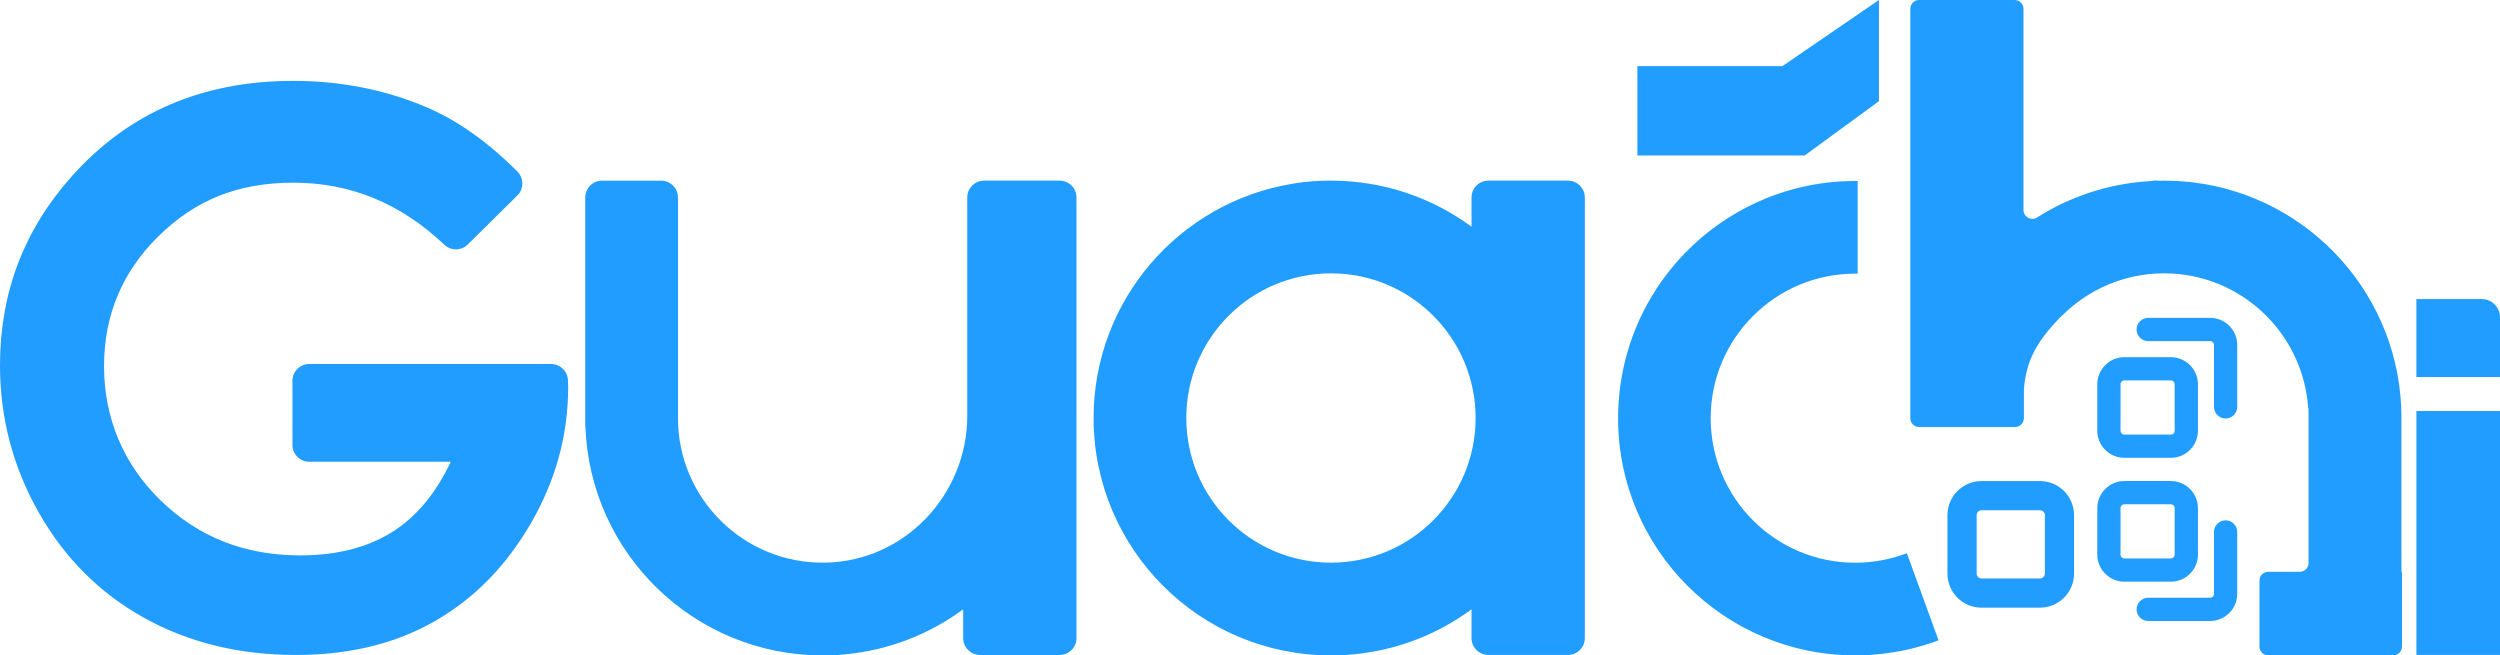 <?xml version="1.0" encoding="UTF-8"?>
<svg id="Capa_2" data-name="Capa 2" xmlns="http://www.w3.org/2000/svg" viewBox="0 0 1644.66 431.15">
  <defs>
    <style>
      .cls-1 {
        fill-rule: evenodd;
      }

      .cls-1, .cls-2 {
        fill: #219cff;
      }
    </style>
  </defs>
  <g id="Capa_1-2" data-name="Capa 1">
    <g>
      <path class="cls-2" d="M340.33,128.6l-32.59,32.23c-4.24,4.19-11.05,4.3-15.38.2-28.78-27.23-61.82-40.85-99.13-40.85s-65.04,11.73-88.94,35.2c-23.9,23.47-35.84,51.99-35.84,85.56s12.4,64.13,37.2,88.25c24.8,24.12,55.39,36.18,91.77,36.18,23.65,0,43.6-4.97,59.83-14.91,16.23-9.94,29.32-25.5,39.28-46.69h-93.04c-6.13,0-11.1-4.97-11.1-11.1v-42.1c0-6.13,4.97-11.1,11.1-11.1h159.06c5.99,0,10.9,4.75,11.09,10.74l.14,4.42c0,31.45-8.15,61.28-24.44,89.47-16.3,28.2-37.4,49.71-63.31,64.54-25.91,14.83-56.31,22.24-91.18,22.24-37.32,0-70.61-8.11-99.86-24.32-29.25-16.21-52.4-39.32-69.43-69.3C8.51,307.27,0,274.92,0,240.21c0-47.59,15.73-88.98,47.18-124.18,37.32-41.88,85.88-62.82,145.7-62.82,31.29,0,60.54,5.79,87.76,17.36,20.28,8.63,40.17,22.71,59.69,42.25,4.37,4.37,4.4,11.45,0,15.79Z"/>
      <path class="cls-2" d="M968.07,129.93v19.23c-25.89-19.06-57.87-30.33-92.48-30.33-.17,0-.34,0-.51,0-.18,0-.36,0-.54,0-7.78,0-15.33.6-22.64,1.79-.4.06-.8.13-1.2.2-.26.05-.53.08-.79.13-74.02,12.25-130.48,76.55-130.48,154.05,0,86.25,69.92,156.16,156.16,156.16.19,0,.37,0,.55,0,.19,0,.38,0,.58,0,.49,0,.97-.03,1.45-.03.79-.01,1.58-.03,2.36-.05,3.39-.09,6.73-.29,10.01-.63,28.85-2.74,55.41-13.33,77.52-29.61v18.93c0,6.13,4.97,11.1,11.1,11.1h52.34c6.13,0,11.1-4.97,11.1-11.1V129.93c0-6.13-4.97-11.1-11.1-11.1h-52.34c-6.13,0-11.1,4.97-11.1,11.1ZM875.59,370.16c-52.56,0-95.17-42.61-95.17-95.17s42.61-95.17,95.17-95.17,95.17,42.61,95.17,95.17-42.61,95.17-95.17,95.17Z"/>
      <path class="cls-2" d="M636.34,129.93v143.5c0,52.19-41.36,95.85-93.54,96.72-53.3.89-96.79-42.05-96.79-95.15v-145.06c0-6.13-4.97-11.1-11.1-11.1h-38.8c-6.13,0-11.1,4.97-11.1,11.1v150.61h.11c2.92,83.68,71.66,150.62,156.05,150.62.19,0,.37,0,.55,0,.19,0,.38,0,.58,0,.49,0,.97-.03,1.45-.03.79-.01,1.58-.03,2.36-.05,3.39-.09,6.73-.29,10.01-.63,28.85-2.74,55.41-13.33,77.52-29.61v18.93c0,6.13,4.97,11.1,11.1,11.1h52.34c6.13,0,11.1-4.97,11.1-11.1V129.93c0-6.13-4.97-11.1-11.1-11.1h-49.66c-6.13,0-11.1,4.97-11.1,11.1Z"/>
      <g>
        <g>
          <path class="cls-2" d="M1644.66,248v-27.33h0v-11.95c0-1.65-.34-3.23-.94-4.66-1.82-4.29-6.07-7.31-11.03-7.31h-43.03v51.25h54.99Z"/>
          <rect class="cls-2" x="1589.67" y="270.39" width="54.99" height="160.46"/>
        </g>
        <path class="cls-2" d="M1262.54,280.93h63.09c3.21,0,5.81-2.6,5.81-5.81v-11.77c0-.17,0-7.01.02-7.18,1.44-19.79,9.31-32.04,23-46.54.66-.7,1.32-1.38,2-2.06l.09.09c17.19-17.19,40.93-27.83,67.15-27.85,50.37.05,91.55,39.26,94.77,88.83h.23v101.71c0,3.21-2.6,5.81-5.81,5.81h-20.66c-3.21,0-5.81,2.6-5.81,5.81v43.36c0,3.21,2.6,5.81,5.81,5.81h82.13c3.21,0,5.81-2.6,5.81-5.81v-49.18h-.35v-98.62h-.03c.02-.88.03-1.76.03-2.64,0-79.72-59.78-145.47-136.96-154.88-1.02-.13-2.05-.24-3.08-.35-.03,0-.07,0-.1,0-3.71-.39-7.48-.63-11.31-.73-.69-.02-1.39-.03-2.08-.04-.54,0-1.08-.03-1.63-.03-.15,0-.3,0-.45,0-.14,0-.28,0-.42,0-.03,0-.06,0-.09,0-.03,0-.06,0-.09,0-.09,0-.19,0-.28,0-.03,0-.06,0-.1,0-.19,0-.38,0-.58,0-.49,0-.96.03-1.45.03-.74.01-1.45.11-2.23-.06-1.14-.24-2.28-.06-3.41.22-.27.07-.57.05-.85.07-.62.03-1.24.07-1.85.12-.12,0-.23.02-.35.03-26.52,1.87-51.22,10.35-72.44,23.82-3.85,2.44-8.88-.39-8.88-4.95V5.81C1331.2,2.6,1328.59,0,1325.38,0h-62.84c-3.21,0-5.81,2.6-5.81,5.81v100.47-.43.43h0v168.83c0,3.21,2.6,5.81,5.81,5.81Z"/>
        <g id="Icon">
          <path class="cls-1" d="M1413.22,408.52h40.74c4.73,0,9.26-1.87,12.6-5.23,3.35-3.34,5.23-7.87,5.23-12.6v-40.74c0-4.22-3.42-7.64-7.64-7.64-4.22,0-7.64,3.42-7.64,7.64v40.74c0,.67-.26,1.32-.74,1.8s-1.13.74-1.8.74h-40.74c-4.22,0-7.64,3.42-7.64,7.64,0,4.22,3.42,7.64,7.64,7.64Z"/>
          <path class="cls-1" d="M1471.79,267.69v-40.74c0-4.73-1.87-9.26-5.23-12.6-3.34-3.35-7.87-5.23-12.6-5.23h-40.74c-4.22,0-7.64,3.42-7.64,7.64,0,4.22,3.42,7.64,7.64,7.64h40.74c.67,0,1.32.26,1.8.74s.74,1.13.74,1.8v40.74c0,4.22,3.42,7.64,7.64,7.64s7.64-3.42,7.64-7.64Z"/>
          <path class="cls-1" d="M1379.73,364.84c0,4.73,1.87,9.26,5.23,12.6,3.34,3.35,7.87,5.23,12.6,5.23,8.87,0,21.68,0,30.56,0,4.73,0,9.26-1.87,12.6-5.23,3.35-3.34,5.23-7.87,5.23-12.6v-30.56c0-4.73-1.87-9.26-5.23-12.6-3.34-3.35-7.87-5.23-12.6-5.23h-30.56c-4.73,0-9.26,1.87-12.6,5.23-3.35,3.34-5.23,7.87-5.23,12.6v30.56ZM1395.01,364.84v-30.56c0-.67.26-1.32.74-1.8s1.13-.74,1.8-.74h30.56c.67,0,1.32.26,1.8.74.48.48.74,1.13.74,1.8v30.56c0,.67-.26,1.32-.74,1.8s-1.13.74-1.8.74h-30.56c-.67,0-1.32-.26-1.8-.74s-.74-1.13-.74-1.8Z"/>
          <path class="cls-1" d="M1379.73,283.36c0,4.73,1.87,9.26,5.23,12.6,3.34,3.35,7.87,5.23,12.6,5.23,8.87,0,21.68,0,30.56,0,4.73,0,9.26-1.87,12.6-5.23,3.35-3.34,5.23-7.87,5.23-12.6v-30.56c0-4.73-1.87-9.26-5.23-12.6-3.34-3.35-7.87-5.23-12.6-5.23h-30.56c-4.73,0-9.26,1.87-12.6,5.23-3.35,3.34-5.23,7.87-5.23,12.6v30.56ZM1395.01,283.36v-30.56c0-.67.26-1.32.74-1.8s1.13-.74,1.8-.74h30.56c.67,0,1.32.26,1.8.74s.74,1.13.74,1.8v30.56c0,.67-.26,1.32-.74,1.8s-1.13.74-1.8.74h-30.56c-.67,0-1.32-.26-1.8-.74s-.74-1.13-.74-1.8Z"/>
          <path class="cls-1" d="M1281.15,377.34c0,5.95,2.36,11.65,6.57,15.85,4.2,4.22,9.91,6.57,15.85,6.57,11.16,0,27.29,0,38.45,0,5.95,0,11.65-2.36,15.85-6.57,4.22-4.2,6.57-9.91,6.57-15.85v-38.45c0-5.95-2.36-11.65-6.57-15.85-4.2-4.22-9.91-6.57-15.85-6.57h-38.45c-5.95,0-11.65,2.36-15.85,6.57-4.22,4.2-6.57,9.91-6.57,15.85v38.45ZM1300.37,377.34v-38.45c0-.85.33-1.67.94-2.27s1.42-.94,2.27-.94h38.45c.85,0,1.67.33,2.27.94s.94,1.42.94,2.27v38.45c0,.85-.33,1.67-.94,2.27-.6.6-1.42.94-2.27.94h-38.45c-.85,0-1.67-.33-2.27-.94-.6-.6-.94-1.42-.94-2.27Z"/>
        </g>
        <path class="cls-2" d="M1254.43,363.94c-10.54,4.03-21.98,6.26-33.94,6.26-52.52,0-95.09-42.57-95.09-95.09s42.57-95.09,95.09-95.09c.53,0,1.06.03,1.59.04v-60.96c-.53-.01-1.06-.03-1.59-.03-.17,0-.34,0-.51,0-.18,0-.36,0-.54,0-.66,0-1.3.03-1.95.04-.47,0-.94.01-1.4.03-6.57.15-12.98.71-19.22,1.71-.41.06-.82.13-1.23.2,0,0-.01,0-.02,0-.26.05-.53.08-.79.13,0,0,0,0,0,0-11.56,1.91-22.68,5.09-33.24,9.4,0,0,0,0,0,0-8.43,3.44-16.49,7.59-24.11,12.39-.02.01-.03.02-.05.03-.9.57-1.79,1.14-2.68,1.73-.08.06-.17.11-.25.17-.85.56-1.7,1.14-2.54,1.72-.11.07-.21.15-.32.22-.84.58-1.67,1.17-2.49,1.76-.09.06-.17.13-.26.19-.85.62-1.7,1.25-2.54,1.88,0,0,0,0,0,0-4.4,3.34-8.62,6.9-12.64,10.68-.08.08-.17.16-.25.24-.68.64-1.35,1.29-2.02,1.95-.17.17-.34.33-.51.5-.63.62-1.24,1.24-1.86,1.87-.21.21-.41.42-.62.63-.59.61-1.17,1.22-1.75,1.84-.22.23-.44.47-.66.7-.57.62-1.14,1.23-1.7,1.86-.21.23-.42.47-.63.71-.56.64-1.13,1.27-1.68,1.92-.18.21-.36.42-.53.63-.58.68-1.16,1.37-1.73,2.06-.06.07-.11.14-.17.21-1.93,2.36-3.79,4.78-5.58,7.25-.16.22-.32.44-.48.66-.45.63-.89,1.27-1.33,1.9-.24.34-.48.68-.71,1.02-.41.6-.81,1.2-1.2,1.8-.26.39-.52.78-.77,1.18-.38.58-.75,1.17-1.12,1.76-.26.42-.52.84-.78,1.26-.36.58-.71,1.16-1.06,1.75-.26.44-.52.88-.78,1.33-.34.58-.67,1.15-1,1.73-.26.46-.52.93-.78,1.39-.32.57-.64,1.15-.95,1.72-.26.48-.51.96-.76,1.45-.3.57-.6,1.14-.9,1.72-.26.51-.51,1.03-.77,1.54-.45.91-.9,1.83-1.33,2.75-.32.67-.64,1.34-.94,2.02-.24.52-.46,1.05-.69,1.57-.26.58-.51,1.16-.76,1.74-.23.53-.44,1.07-.66,1.6-.24.58-.48,1.17-.72,1.76-.21.54-.42,1.08-.63,1.62-.23.59-.45,1.18-.67,1.77-.2.54-.4,1.08-.59,1.63-.22.6-.43,1.21-.64,1.82-.19.54-.37,1.08-.55,1.62-.21.62-.41,1.25-.61,1.87-.17.53-.34,1.06-.5,1.6-.2.65-.39,1.31-.58,1.96-.15.51-.3,1.03-.45,1.54-.2.71-.39,1.43-.58,2.15-.12.46-.25.93-.37,1.39-.25.97-.48,1.94-.71,2.91-.05.22-.11.44-.16.66-.27,1.19-.53,2.38-.78,3.58-.08.41-.16.82-.24,1.23-.16.8-.32,1.6-.46,2.41-.09.49-.17.98-.25,1.47-.13.74-.25,1.48-.37,2.22-.08.52-.15,1.03-.23,1.55-.11.72-.21,1.44-.3,2.16-.07.53-.14,1.06-.2,1.59-.09.72-.17,1.44-.25,2.16-.06.53-.11,1.06-.16,1.59-.07.74-.14,1.47-.2,2.21-.04.52-.09,1.05-.13,1.57-.06.77-.1,1.53-.15,2.3-.03.5-.06,1-.09,1.5-.04.85-.07,1.71-.1,2.56-.01.42-.03.83-.04,1.25-.03,1.28-.05,2.55-.05,3.84,0,86.18,69.86,156.04,156.04,156.04.19,0,.37,0,.55,0,.19,0,.38,0,.58,0,.49,0,.97-.03,1.45-.03,2.17-.04,4.34-.11,6.49-.24.62-.03,1.24-.07,1.85-.12,4.93-.34,9.79-.91,14.57-1.7.1-.02.21-.03.31-.05,5.19-.86,10.3-1.98,15.3-3.35.07-.02.15-.04.23-.06,3.35-.92,6.65-1.94,9.9-3.07.04-.02.09-.03.13-.05,1.14-.4,2.28-.83,3.41-1.25l-20.84-57.29Z"/>
        <polygon class="cls-2" points="1236.08 66.57 1187.27 102.26 1077.17 102.26 1077.17 43.49 1172.61 43.49 1236.08 0 1236.08 66.57"/>
      </g>
    </g>
  </g>
</svg>